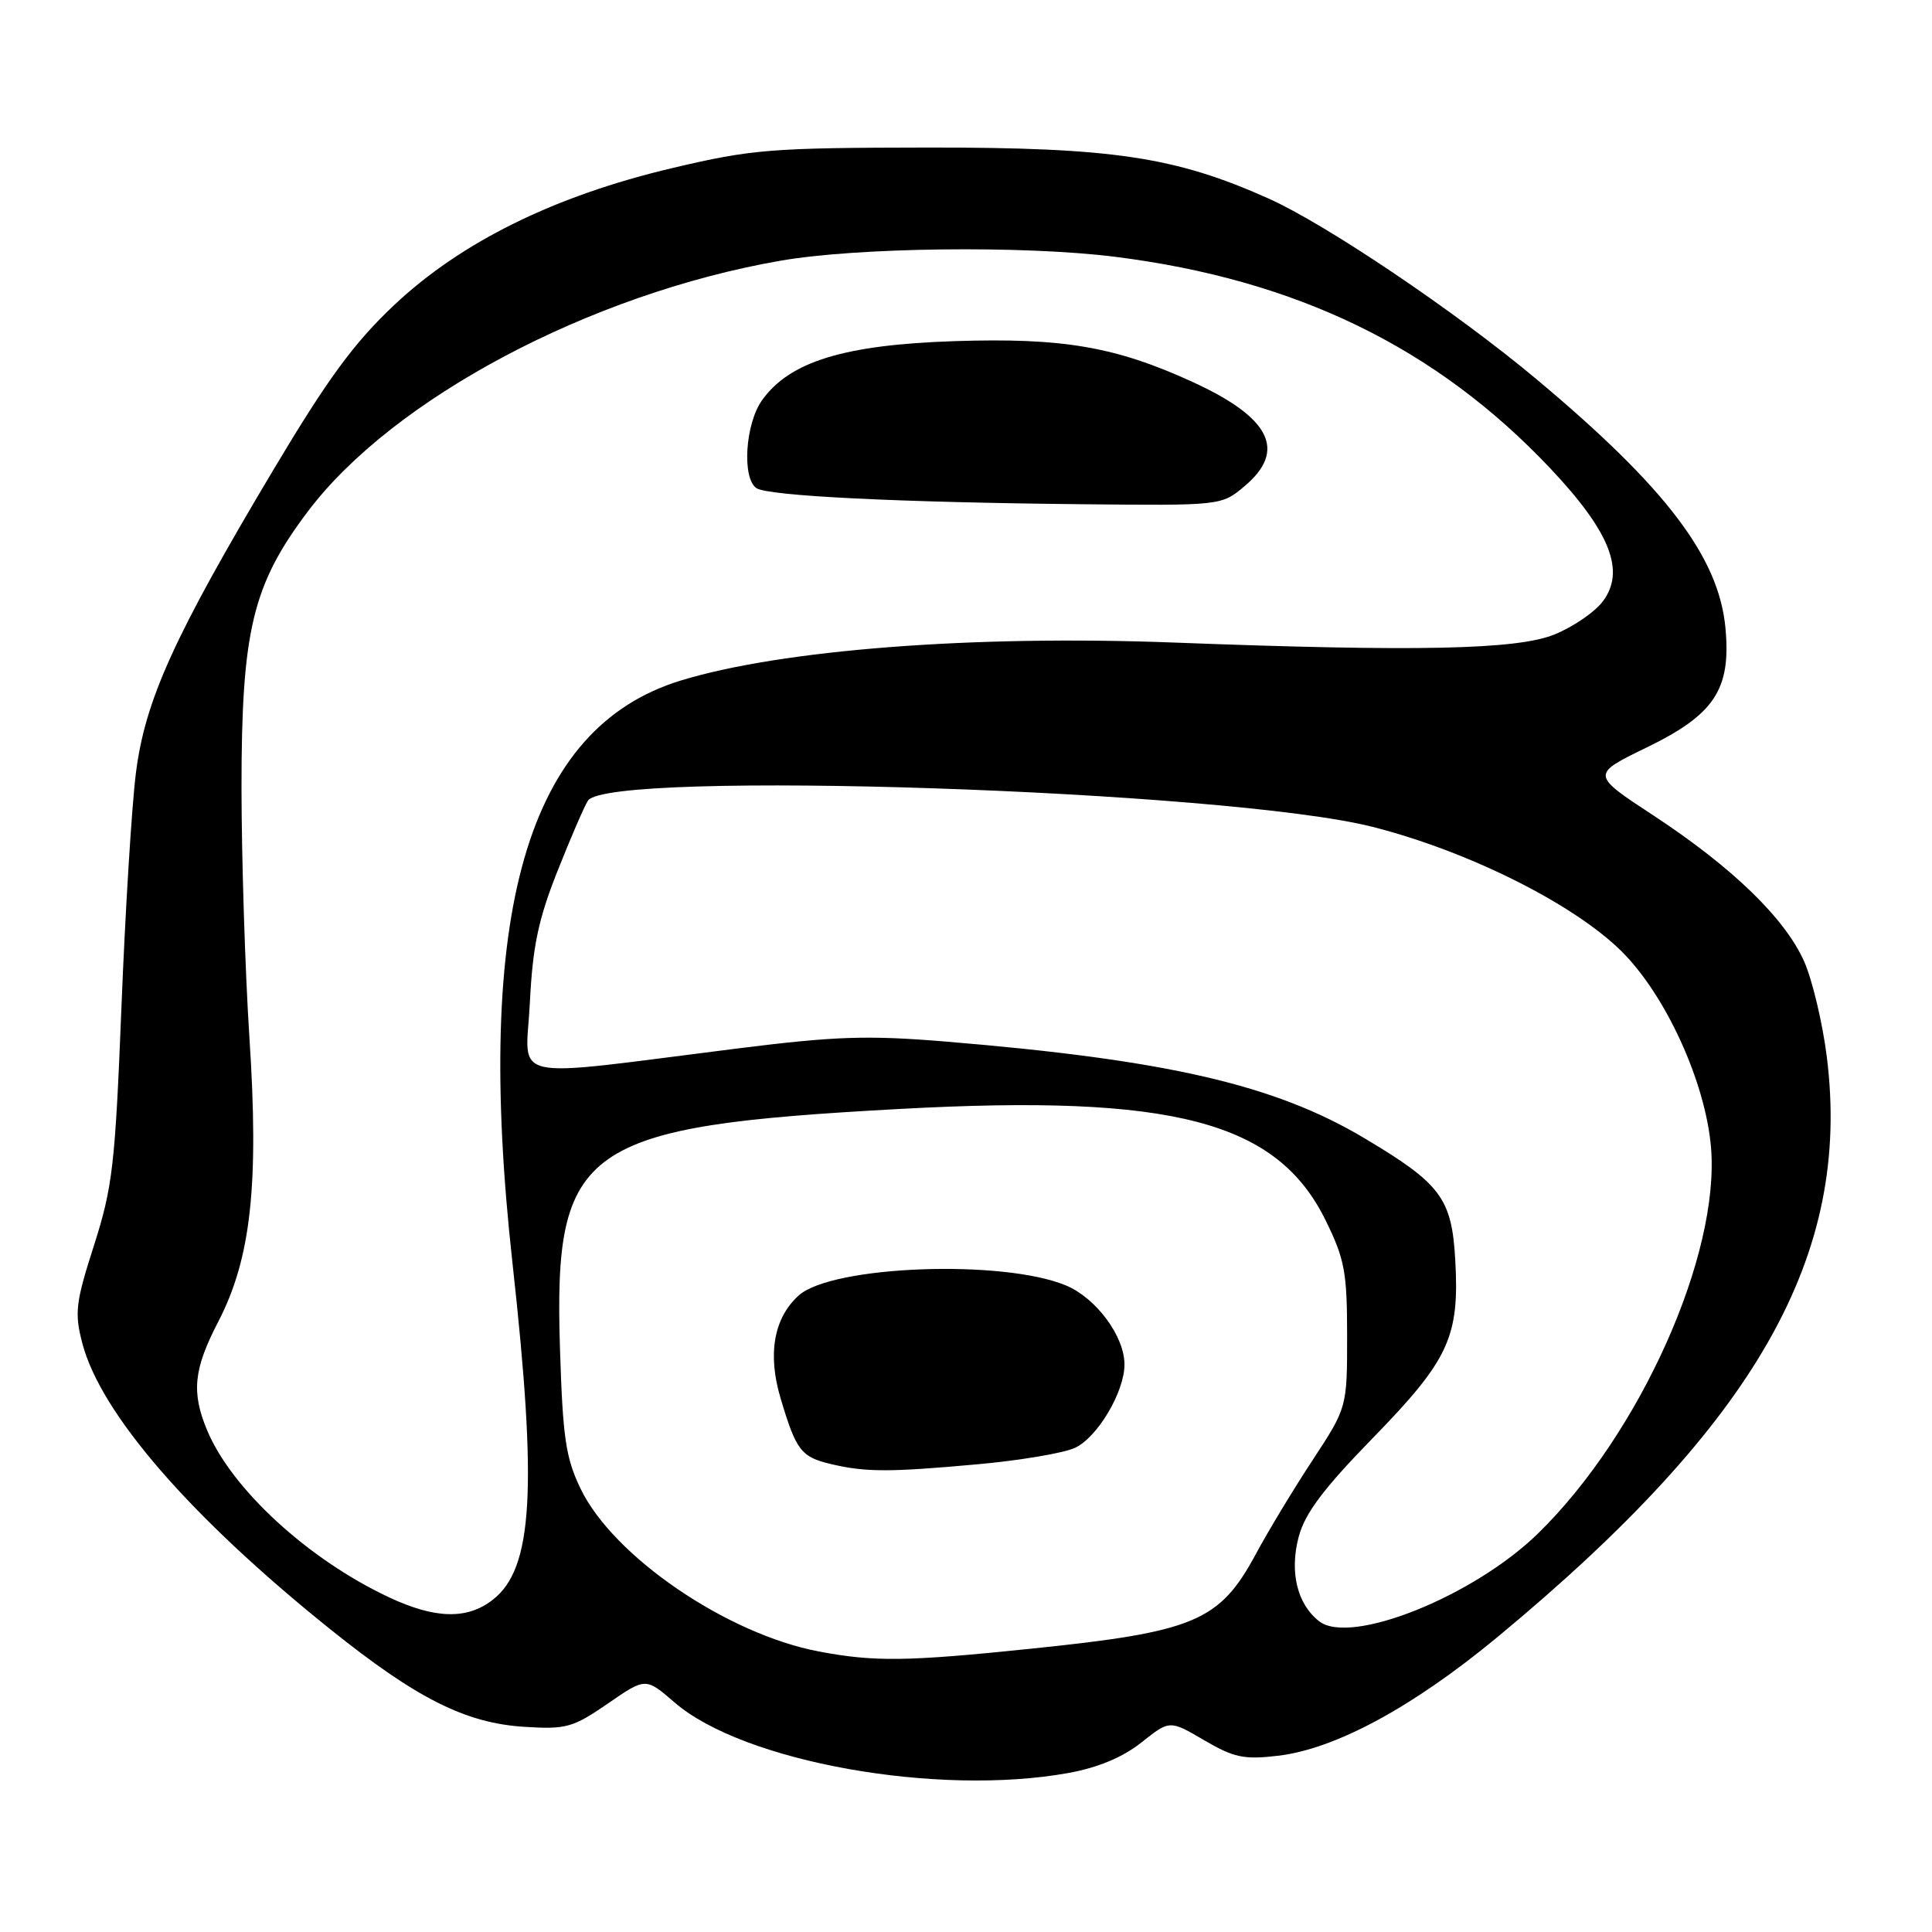 <?xml version="1.0" encoding="UTF-8" standalone="no"?>
<!DOCTYPE svg PUBLIC "-//W3C//DTD SVG 1.1//EN" "http://www.w3.org/Graphics/SVG/1.1/DTD/svg11.dtd" >
<svg xmlns="http://www.w3.org/2000/svg" xmlns:xlink="http://www.w3.org/1999/xlink" version="1.1" viewBox="0 0 256 256">
 <g >
 <path fill="currentColor"
d=" M 141.57 234.93 C 145.49 234.22 148.77 232.85 151.25 230.88 C 154.99 227.91 154.99 227.91 159.56 230.59 C 163.49 232.89 164.85 233.18 169.31 232.65 C 176.95 231.76 187.20 226.21 198.47 216.88 C 232.82 188.42 245.36 166.31 242.06 140.02 C 241.50 135.55 240.15 129.88 239.07 127.42 C 236.54 121.70 229.54 114.92 219.10 108.06 C 210.82 102.63 210.82 102.63 218.16 99.06 C 227.19 94.68 229.39 91.35 228.63 83.20 C 227.75 73.81 220.74 64.58 203.50 50.17 C 192.88 41.29 175.71 29.72 168.10 26.31 C 155.73 20.77 147.41 19.53 123.00 19.55 C 102.11 19.58 99.68 19.77 89.08 22.27 C 73.49 25.95 61.09 32.06 52.19 40.46 C 46.89 45.46 43.41 50.21 36.27 62.18 C 23.06 84.32 19.20 92.83 18.00 102.50 C 17.45 106.90 16.59 120.85 16.09 133.50 C 15.26 154.35 14.92 157.30 12.46 165.00 C 10.01 172.63 9.86 173.96 10.91 178.00 C 13.36 187.32 25.19 200.97 43.72 215.85 C 55.17 225.04 61.67 228.32 69.44 228.81 C 75.02 229.17 75.90 228.92 80.53 225.74 C 85.55 222.27 85.55 222.27 89.39 225.59 C 98.51 233.47 124.19 238.07 141.57 234.93 Z  M 108.50 218.83 C 96.32 216.52 81.27 206.25 76.94 197.28 C 74.96 193.19 74.57 190.52 74.20 178.70 C 73.36 151.82 77.02 149.24 119.25 146.94 C 155.45 144.97 169.20 148.57 175.65 161.70 C 178.18 166.84 178.50 168.58 178.50 177.00 C 178.50 186.50 178.50 186.50 173.91 193.50 C 171.38 197.35 168.03 202.90 166.46 205.82 C 161.61 214.85 158.38 216.22 136.62 218.46 C 120.14 220.17 115.85 220.22 108.50 218.83 Z  M 129.58 194.02 C 135.12 193.52 140.89 192.55 142.41 191.86 C 145.40 190.50 149.00 184.45 149.00 180.79 C 148.99 177.06 145.25 172.00 141.25 170.33 C 132.90 166.84 110.21 167.69 105.83 171.66 C 102.53 174.64 101.69 179.42 103.42 185.24 C 105.49 192.21 106.14 193.06 110.12 194.00 C 114.71 195.08 117.81 195.09 129.58 194.02 Z  M 174.80 214.83 C 171.88 212.56 170.85 208.29 172.08 203.65 C 172.91 200.52 175.34 197.28 181.95 190.50 C 192.00 180.18 193.40 177.14 192.83 166.96 C 192.37 158.78 190.93 156.85 180.78 150.81 C 168.87 143.72 154.63 140.44 125.28 138.01 C 114.94 137.16 110.70 137.30 97.78 138.92 C 66.51 142.84 69.69 143.54 70.21 132.86 C 70.58 125.42 71.32 121.86 73.84 115.50 C 75.58 111.10 77.41 106.87 77.90 106.10 C 80.56 101.96 162.66 104.70 181.86 109.56 C 194.51 112.77 208.41 119.71 214.80 125.99 C 220.67 131.77 225.95 143.29 226.71 151.95 C 227.96 166.22 217.33 189.98 203.78 203.21 C 195.25 211.53 178.96 218.06 174.80 214.83 Z  M 51.50 211.63 C 40.82 206.61 30.70 197.31 27.45 189.53 C 25.34 184.48 25.65 181.43 28.92 175.13 C 33.26 166.75 34.33 157.02 33.05 137.50 C 32.48 128.70 32.01 113.78 32.00 104.36 C 32.00 83.56 33.46 77.48 40.80 67.76 C 52.09 52.80 78.21 38.94 103.39 34.55 C 113.60 32.77 135.61 32.51 147.70 34.02 C 171.78 37.04 190.31 46.05 205.44 62.08 C 213.35 70.47 215.40 75.65 212.40 79.66 C 211.34 81.09 208.45 83.07 205.98 84.07 C 201.01 86.09 187.81 86.37 155.50 85.14 C 128.90 84.13 103.54 86.09 90.19 90.18 C 69.83 96.42 62.76 120.93 67.91 167.40 C 71.22 197.33 70.62 207.80 65.33 211.95 C 61.93 214.63 57.66 214.53 51.50 211.63 Z  M 164.92 64.41 C 170.53 59.69 168.34 55.33 158.00 50.60 C 147.79 45.93 140.85 44.74 126.55 45.20 C 111.86 45.68 104.63 47.90 100.97 53.04 C 98.74 56.17 98.29 63.42 100.25 64.69 C 101.83 65.72 119.15 66.57 143.17 66.81 C 161.85 67.00 161.85 67.00 164.92 64.41 Z "/>
</g>
</svg>